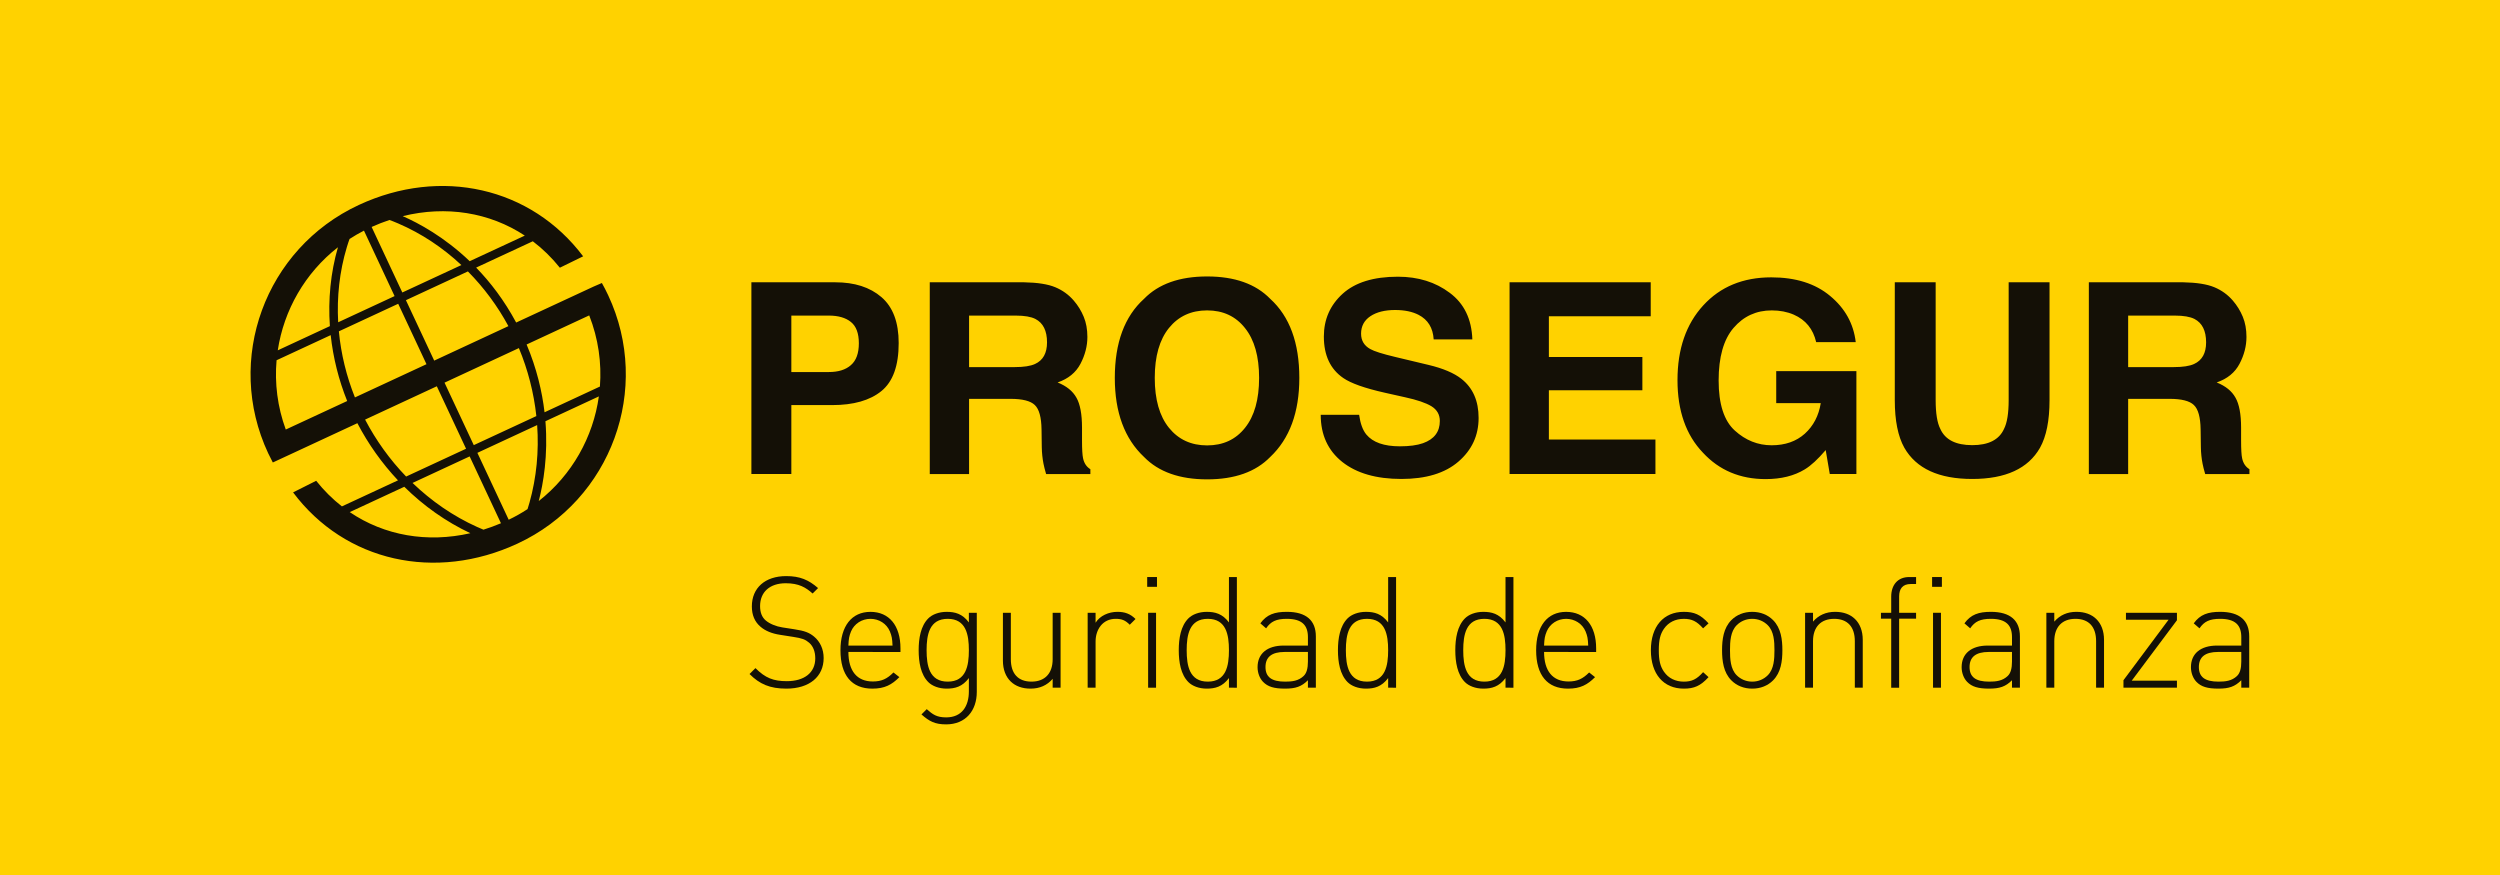 <?xml version="1.0" encoding="utf-8"?>
<!-- Generator: Adobe Illustrator 17.0.0, SVG Export Plug-In . SVG Version: 6.00 Build 0)  -->
<!DOCTYPE svg PUBLIC "-//W3C//DTD SVG 1.1//EN" "http://www.w3.org/Graphics/SVG/1.1/DTD/svg11.dtd">
<svg version="1.1" id="Layer_2" xmlns="http://www.w3.org/2000/svg" xmlns:xlink="http://www.w3.org/1999/xlink" x="0px" y="0px"
	 width="365.932px" height="128.115px" viewBox="0 0 365.932 128.115" enable-background="new 0 0 365.932 128.115"
	 xml:space="preserve">
<rect x="0" y="0" fill="#FFD200" width="365.932" height="128.115"/>
<g>
	<g>
		<g>
			<path fill="#141006" d="M115.103,100.797c-2.411,0-3.913-0.66-5.392-2.139l0.864-0.864c1.456,1.456,2.64,1.911,4.596,1.911
				c2.548,0,4.163-1.229,4.163-3.345c0-0.956-0.295-1.752-0.887-2.275c-0.592-0.5-1.024-0.659-2.344-0.864l-1.889-0.296
				c-1.229-0.182-2.207-0.592-2.889-1.183c-0.865-0.729-1.274-1.729-1.274-2.98c0-2.708,1.934-4.437,5.028-4.437
				c2.002,0,3.275,0.546,4.664,1.752l-0.797,0.796c-1.001-0.887-2.002-1.501-3.936-1.501c-2.344,0-3.754,1.296-3.754,3.344
				c0,0.933,0.274,1.639,0.842,2.116c0.568,0.478,1.502,0.864,2.412,1.001l1.751,0.272c1.524,0.228,2.207,0.501,2.89,1.069
				c0.887,0.728,1.41,1.843,1.41,3.14C120.563,99.045,118.47,100.797,115.103,100.797z"/>
			<path fill="#141006" d="M124.182,95.428c0,2.775,1.252,4.322,3.572,4.322c1.297,0,2.094-0.387,3.025-1.319l0.865,0.683
				c-1.115,1.114-2.139,1.684-3.959,1.684c-3.025,0-4.664-1.957-4.664-5.62c0-3.526,1.639-5.619,4.392-5.619
				c2.729,0,4.391,2.002,4.391,5.347v0.524H124.182z M130.257,92.425c-0.477-1.138-1.593-1.844-2.844-1.844
				s-2.366,0.706-2.845,1.844c-0.272,0.682-0.341,1.023-0.387,2.07h6.462C130.598,93.448,130.529,93.106,130.257,92.425z"/>
			<path fill="#141006" d="M138.494,106.029c-1.638,0-2.457-0.433-3.617-1.456l0.773-0.773c0.865,0.773,1.457,1.206,2.844,1.206
				c2.299,0,3.322-1.639,3.322-3.8V99.25c-0.955,1.273-2.025,1.547-3.254,1.547c-1.137,0-2.115-0.387-2.684-0.956
				c-1.115-1.114-1.411-2.935-1.411-4.664c0-1.729,0.296-3.549,1.411-4.663c0.568-0.569,1.547-0.956,2.684-0.956
				c1.229,0,2.299,0.274,3.254,1.547v-1.41h1.16v11.58C142.977,104.027,141.338,106.029,138.494,106.029z M138.723,90.581
				c-2.686,0-3.095,2.321-3.095,4.596c0,2.275,0.409,4.596,3.095,4.596c2.684,0,3.094-2.32,3.094-4.596
				C141.816,92.902,141.406,90.581,138.723,90.581z"/>
			<path fill="#141006" d="M154.081,100.66v-1.297c-0.819,0.956-1.911,1.434-3.231,1.434c-1.228,0-2.207-0.364-2.912-1.047
				c-0.727-0.705-1.138-1.752-1.138-3.049v-7.007h1.16v6.803c0,2.115,1.069,3.275,3.025,3.275c1.957,0,3.095-1.205,3.095-3.275
				v-6.803h1.16v10.966H154.081z"/>
			<path fill="#141006" d="M165.368,91.446c-0.66-0.66-1.161-0.865-2.071-0.865c-1.888,0-2.934,1.548-2.934,3.322v6.757h-1.16
				V89.694h1.16v1.456c0.637-1.023,1.91-1.593,3.207-1.593c1.047,0,1.865,0.274,2.639,1.047L165.368,91.446z"/>
			<path fill="#141006" d="M167.918,85.895v-1.433h1.433v1.433H167.918z M168.055,100.66V89.694h1.16v10.966H168.055z"/>
			<path fill="#141006" d="M179.885,100.66v-1.41c-0.955,1.273-2.024,1.547-3.253,1.547c-1.138,0-2.116-0.387-2.684-0.956
				c-1.115-1.114-1.41-2.935-1.41-4.664c0-1.729,0.295-3.549,1.41-4.663c0.568-0.569,1.547-0.956,2.684-0.956
				c1.229,0,2.298,0.274,3.253,1.547v-6.643h1.16v16.198H179.885z M176.791,90.581c-2.685,0-3.094,2.321-3.094,4.596
				c0,2.275,0.409,4.596,3.094,4.596c2.685,0,3.094-2.32,3.094-4.596C179.885,92.902,179.476,90.581,176.791,90.581z"/>
			<path fill="#141006" d="M191.445,100.66v-1.092c-0.934,0.933-1.798,1.229-3.346,1.229c-1.615,0-2.525-0.273-3.23-1.001
				c-0.5-0.523-0.796-1.32-0.796-2.139c0-2.002,1.434-3.162,3.822-3.162h3.55v-1.229c0-1.752-0.865-2.685-3.095-2.685
				c-1.547,0-2.343,0.388-3.026,1.389l-0.842-0.729c0.934-1.297,2.094-1.684,3.868-1.684c2.89,0,4.255,1.297,4.255,3.595v7.508
				H191.445z M191.445,95.428h-3.413c-1.889,0-2.798,0.751-2.798,2.207c0,1.456,0.887,2.138,2.865,2.138
				c1.002,0,1.957-0.091,2.73-0.842c0.41-0.387,0.615-1.069,0.615-2.093V95.428z"/>
			<path fill="#141006" d="M203.187,100.66v-1.41c-0.956,1.273-2.024,1.547-3.253,1.547c-1.139,0-2.116-0.387-2.686-0.956
				c-1.114-1.114-1.41-2.935-1.41-4.664c0-1.729,0.296-3.549,1.41-4.663c0.569-0.569,1.547-0.956,2.686-0.956
				c1.229,0,2.297,0.274,3.253,1.547v-6.643h1.16v16.198H203.187z M200.092,90.581c-2.684,0-3.094,2.321-3.094,4.596
				c0,2.275,0.41,4.596,3.094,4.596c2.686,0,3.095-2.32,3.095-4.596C203.187,92.902,202.777,90.581,200.092,90.581z"/>
			<path fill="#141006" d="M220.366,100.66v-1.41c-0.956,1.273-2.024,1.547-3.253,1.547c-1.139,0-2.116-0.387-2.686-0.956
				c-1.114-1.114-1.41-2.935-1.41-4.664c0-1.729,0.296-3.549,1.41-4.663c0.569-0.569,1.547-0.956,2.686-0.956
				c1.229,0,2.297,0.274,3.253,1.547v-6.643h1.16v16.198H220.366z M217.272,90.581c-2.684,0-3.094,2.321-3.094,4.596
				c0,2.275,0.41,4.596,3.094,4.596c2.686,0,3.095-2.32,3.095-4.596C220.366,92.902,219.957,90.581,217.272,90.581z"/>
			<path fill="#141006" d="M226.01,95.428c0,2.775,1.252,4.322,3.572,4.322c1.297,0,2.094-0.387,3.025-1.319l0.865,0.683
				c-1.115,1.114-2.139,1.684-3.959,1.684c-3.025,0-4.664-1.957-4.664-5.62c0-3.526,1.639-5.619,4.392-5.619
				c2.729,0,4.391,2.002,4.391,5.347v0.524H226.01z M232.085,92.425c-0.478-1.138-1.593-1.844-2.844-1.844
				c-1.251,0-2.366,0.706-2.845,1.844c-0.273,0.682-0.341,1.023-0.387,2.07h6.462C232.426,93.448,232.357,93.106,232.085,92.425z"/>
			<path fill="#141006" d="M246.467,100.797c-2.98,0-4.824-2.139-4.824-5.62c0-3.481,1.844-5.619,4.824-5.619
				c1.501,0,2.434,0.387,3.617,1.684l-0.797,0.729c-0.933-1.047-1.66-1.389-2.82-1.389c-1.229,0-2.253,0.501-2.912,1.456
				c-0.547,0.797-0.752,1.661-0.752,3.14c0,1.479,0.205,2.344,0.752,3.14c0.659,0.956,1.684,1.456,2.912,1.456
				c1.16,0,1.888-0.341,2.82-1.388l0.797,0.728C248.9,100.41,247.968,100.797,246.467,100.797z"/>
			<path fill="#141006" d="M259.527,99.591c-0.773,0.773-1.82,1.206-3.049,1.206c-1.228,0-2.275-0.433-3.049-1.206
				c-1.16-1.16-1.365-2.844-1.365-4.414c0-1.569,0.205-3.253,1.365-4.413c0.773-0.773,1.82-1.206,3.049-1.206
				c1.229,0,2.275,0.433,3.049,1.206c1.16,1.16,1.365,2.844,1.365,4.413C260.893,96.747,260.688,98.431,259.527,99.591z
				 M258.754,91.515c-0.592-0.592-1.389-0.934-2.275-0.934c-0.887,0-1.684,0.342-2.275,0.934c-0.91,0.91-0.979,2.389-0.979,3.662
				c0,1.274,0.068,2.753,0.979,3.663c0.592,0.592,1.389,0.933,2.275,0.933c0.887,0,1.684-0.341,2.275-0.933
				c0.91-0.91,0.978-2.389,0.978-3.663C259.732,93.903,259.664,92.425,258.754,91.515z"/>
			<path fill="#141006" d="M271.496,100.66v-6.803c0-2.115-1.069-3.276-3.025-3.276c-1.957,0-3.095,1.206-3.095,3.276v6.803h-1.16
				V89.694h1.16v1.297c0.819-0.956,1.911-1.434,3.23-1.434c1.228,0,2.207,0.364,2.912,1.047c0.728,0.705,1.138,1.752,1.138,3.049
				v7.007H271.496z"/>
			<path fill="#141006" d="M277.982,90.559v10.102h-1.161V90.559h-1.501v-0.864h1.501v-2.366c0-1.661,0.91-2.866,2.64-2.866h1.001
				v1.023h-0.796c-1.161,0-1.684,0.683-1.684,1.82v2.389h2.479v0.864H277.982z"/>
			<path fill="#141006" d="M282.807,85.895v-1.433h1.433v1.433H282.807z M282.943,100.66V89.694h1.16v10.966H282.943z"/>
			<path fill="#141006" d="M294.501,100.66v-1.092c-0.933,0.933-1.798,1.229-3.345,1.229c-1.615,0-2.525-0.273-3.23-1.001
				c-0.5-0.523-0.797-1.32-0.797-2.139c0-2.002,1.434-3.162,3.822-3.162h3.55v-1.229c0-1.752-0.864-2.685-3.095-2.685
				c-1.547,0-2.343,0.388-3.025,1.389l-0.842-0.729c0.933-1.297,2.094-1.684,3.867-1.684c2.89,0,4.255,1.297,4.255,3.595v7.508
				H294.501z M294.501,95.428h-3.413c-1.889,0-2.798,0.751-2.798,2.207c0,1.456,0.888,2.138,2.866,2.138
				c1.001,0,1.957-0.091,2.73-0.842c0.409-0.387,0.614-1.069,0.614-2.093V95.428z"/>
			<path fill="#141006" d="M306.812,100.66v-6.803c0-2.115-1.069-3.276-3.026-3.276c-1.956,0-3.094,1.206-3.094,3.276v6.803h-1.16
				V89.694h1.16v1.297c0.819-0.956,1.911-1.434,3.23-1.434c1.228,0,2.207,0.364,2.912,1.047c0.729,0.705,1.138,1.752,1.138,3.049
				v7.007H306.812z"/>
			<path fill="#141006" d="M310.817,100.66v-1.092l6.598-8.851h-6.233v-1.023h7.462v1.092l-6.62,8.85h6.62v1.023H310.817z"/>
			<path fill="#141006" d="M328.065,100.66v-1.092c-0.933,0.933-1.798,1.229-3.345,1.229c-1.615,0-2.525-0.273-3.23-1.001
				c-0.501-0.523-0.796-1.32-0.796-2.139c0-2.002,1.433-3.162,3.822-3.162h3.549v-1.229c0-1.752-0.864-2.685-3.095-2.685
				c-1.547,0-2.343,0.388-3.025,1.389l-0.842-0.729c0.933-1.297,2.093-1.684,3.867-1.684c2.89,0,4.255,1.297,4.255,3.595v7.508
				H328.065z M328.065,95.428h-3.413c-1.888,0-2.798,0.751-2.798,2.207c0,1.456,0.887,2.138,2.866,2.138
				c1.001,0,1.957-0.091,2.73-0.842c0.409-0.387,0.614-1.069,0.614-2.093V95.428z"/>
		</g>
	</g>
	<path fill="#141006" d="M277.345,41.32h5.983v17.25c0,1.929,0.23,3.338,0.688,4.225c0.714,1.576,2.27,2.363,4.665,2.363
		c2.383,0,3.93-0.787,4.645-2.363c0.459-0.887,0.688-2.296,0.688-4.225V41.32h5.982v17.25c0,2.983-0.465,5.306-1.392,6.968
		c-1.734,3.047-5.041,4.569-9.922,4.569c-4.882,0-8.195-1.522-9.939-4.569c-0.932-1.662-1.397-3.985-1.397-6.968V41.32
		 M265.838,50.079c-0.444-1.918-1.536-3.256-3.27-4.018c-0.966-0.42-2.042-0.627-3.228-0.627c-2.269,0-4.135,0.856-5.6,2.569
		c-1.455,1.701-2.179,4.265-2.179,7.692c0,3.451,0.789,5.897,2.37,7.33c1.579,1.433,3.375,2.151,5.389,2.151
		c1.977,0,3.594-0.565,4.857-1.695c1.261-1.143,2.038-2.632,2.332-4.474h-6.519v-4.684h11.735v15.061h-3.896l-0.597-3.505
		c-1.135,1.335-2.153,2.274-3.057,2.821c-1.556,0.949-3.466,1.427-5.735,1.427c-3.732,0-6.79-1.288-9.175-3.866
		c-2.483-2.59-3.726-6.131-3.726-10.624c0-4.542,1.252-8.186,3.765-10.929c2.509-2.742,5.829-4.113,9.96-4.113
		c3.578,0,6.453,0.909,8.618,2.723c2.178,1.805,3.43,4.056,3.747,6.761H265.838z M241.621,46.289h-14.908v5.961h13.685v4.874
		h-13.685v7.215h15.598v5.046h-21.352V41.32h20.662V46.289z M198.94,60.721c0.179,1.283,0.528,2.241,1.052,2.877
		c0.954,1.154,2.592,1.73,4.911,1.73c1.388,0,2.517-0.151,3.384-0.455c1.643-0.585,2.465-1.67,2.465-3.255
		c0-0.928-0.408-1.645-1.224-2.153c-0.817-0.495-2.097-0.933-3.844-1.313l-2.98-0.667c-2.932-0.659-4.957-1.376-6.08-2.151
		c-1.896-1.295-2.847-3.319-2.847-6.073c0-2.514,0.919-4.601,2.753-6.265c1.834-1.662,4.53-2.493,8.086-2.494
		c2.967,0,5.498,0.788,7.588,2.362c2.102,1.56,3.205,3.832,3.308,6.816h-5.66c-0.101-1.688-0.84-2.889-2.216-3.599
		c-0.917-0.47-2.057-0.704-3.422-0.706c-1.516,0-2.728,0.307-3.633,0.914c-0.903,0.609-1.356,1.461-1.356,2.55
		c0,1.005,0.446,1.752,1.339,2.249c0.573,0.329,1.798,0.717,3.669,1.162l4.856,1.161c2.128,0.507,3.732,1.187,4.816,2.037
		c1.682,1.319,2.523,3.23,2.523,5.73c0,2.564-0.988,4.697-2.965,6.397c-1.961,1.689-4.737,2.531-8.332,2.531
		c-3.67,0-6.555-0.829-8.659-2.492c-2.102-1.676-3.154-3.975-3.154-6.895H198.94z M185.924,66.89
		c-2.129,2.183-5.207,3.275-9.233,3.275c-4.026,0-7.104-1.093-9.231-3.275c-2.856-2.677-4.282-6.536-4.282-11.575
		c0-5.141,1.426-8.998,4.282-11.578c2.127-2.182,5.205-3.272,9.231-3.272c4.026,0,7.104,1.091,9.233,3.272
		c2.84,2.58,4.262,6.438,4.262,11.578C190.186,60.354,188.764,64.213,185.924,66.89 M182.234,62.626
		c1.376-1.714,2.064-4.151,2.064-7.312c0-3.147-0.688-5.578-2.064-7.293c-1.363-1.726-3.212-2.588-5.544-2.588
		c-2.331,0-4.19,0.856-5.581,2.569c-1.39,1.712-2.084,4.151-2.084,7.312c0,3.16,0.694,5.598,2.084,7.312
		c1.391,1.713,3.25,2.569,5.581,2.569C179.023,65.195,180.871,64.339,182.234,62.626 M154.463,42.042
		c1.07,0.446,1.973,1.101,2.713,1.963c0.611,0.71,1.095,1.497,1.451,2.36c0.358,0.863,0.535,1.846,0.537,2.953
		c0,1.33-0.338,2.646-1.015,3.938c-0.675,1.283-1.79,2.191-3.344,2.725c1.298,0.519,2.218,1.262,2.754,2.227
		c0.545,0.952,0.817,2.413,0.819,4.379v1.886c0,1.281,0.053,2.152,0.154,2.608c0.151,0.723,0.51,1.256,1.069,1.599v0.705h-6.48
		c-0.179-0.623-0.306-1.122-0.381-1.505c-0.154-0.786-0.236-1.591-0.252-2.417l-0.035-2.607c-0.026-1.793-0.357-2.984-0.994-3.58
		c-0.625-0.598-1.805-0.896-3.537-0.896h-6.077v11.005h-5.753V41.32h13.818C151.888,41.357,153.403,41.6,154.463,42.042
		 M141.847,46.193v7.541h6.672c1.323,0,2.317-0.152,2.981-0.457c1.17-0.533,1.756-1.588,1.756-3.162c0-1.699-0.566-2.842-1.7-3.428
		c-0.636-0.328-1.595-0.492-2.866-0.494H141.847z M129.02,57.235c-1.682,1.373-4.084,2.059-7.205,2.059h-5.984v10.091h-5.848V41.32
		h12.271c2.828,0,5.084,0.722,6.766,2.171c1.684,1.448,2.523,3.687,2.523,6.721C131.543,53.525,130.703,55.866,129.02,57.235
		 M124.547,47.126c-0.764-0.62-1.842-0.931-3.229-0.933h-5.487v8.264h5.487c1.388,0,2.466-0.335,3.229-1.01
		c0.779-0.672,1.166-1.737,1.166-3.197C125.713,48.79,125.326,47.75,124.547,47.126 M324.118,42.042
		c1.07,0.446,1.975,1.101,2.715,1.963c0.609,0.71,1.096,1.497,1.451,2.36c0.359,0.863,0.537,1.846,0.537,2.953
		c0,1.33-0.338,2.646-1.016,3.938c-0.674,1.283-1.789,2.191-3.342,2.725c1.301,0.519,2.217,1.262,2.75,2.227
		c0.547,0.952,0.82,2.413,0.822,4.379v1.886c0,1.281,0.051,2.152,0.152,2.608c0.152,0.723,0.512,1.256,1.07,1.599v0.705h-6.478
		c-0.178-0.623-0.309-1.122-0.381-1.505c-0.154-0.786-0.238-1.591-0.25-2.417l-0.037-2.607c-0.027-1.793-0.357-2.984-0.996-3.58
		c-0.623-0.598-1.803-0.896-3.535-0.896h-6.076v11.005h-5.754V41.32h13.816C321.544,41.357,323.06,41.6,324.118,42.042
		 M311.505,46.193v7.541h6.668c1.326,0,2.32-0.152,2.982-0.457c1.172-0.533,1.76-1.588,1.76-3.162c0-1.699-0.57-2.842-1.701-3.428
		c-0.639-0.328-1.596-0.492-2.869-0.494H311.505z M68.488,39.727l-9.072,4.212l4.14,8.845l10.862-5.048
		C72.834,44.805,70.832,42.094,68.488,39.727 M68.752,38.232l8.066-3.745c-5.164-3.408-11.529-4.418-17.872-2.849
		C61.275,32.657,65.024,34.67,68.752,38.232 M58.889,42.813l8.646-4.014c-2.711-2.537-5.832-4.624-9.256-6.094
		c-0.511-0.221-0.939-0.386-1.269-0.507c-0.876,0.29-1.748,0.631-2.614,1.021L58.889,42.813z M78.625,62.218l-8.75,4.066
		l4.584,9.791c0.968-0.463,1.888-0.983,2.759-1.557c0.087-0.27,0.185-0.587,0.286-0.948C78.539,69.885,78.895,66.035,78.625,62.218
		 M87.656,58.023l-7.82,3.633c0.404,5.017-0.317,9.143-0.979,11.685C83.732,69.513,86.824,63.972,87.656,58.023 M79.707,60.347
		l8.105-3.766c0.266-3.453-0.227-7.008-1.566-10.416l-9.164,4.26C78.555,53.928,79.346,57.282,79.707,60.347 M69.348,65.156
		l9.16-4.253c-0.37-3.415-1.235-6.779-2.557-9.952L65.066,56.01L69.348,65.156z M48.285,47.736c-0.27-3.881,0.101-7.799,1.18-11.546
		c-4.829,3.773-7.92,9.221-8.807,15.089L48.285,47.736z M50.819,58.699c-1.243-3.09-2.059-6.346-2.415-9.645l-7.92,3.676
		c-0.296,3.355,0.124,6.812,1.346,10.143L50.819,58.699z M58.254,70.31c-2.352-2.498-4.359-5.326-5.943-8.367l-9.001,4.185
		l-3.377,1.568c-0.238-0.442-0.464-0.893-0.679-1.353c-6.41-13.691-0.463-29.965,13.281-36.347
		c11.979-5.564,25.193-2.607,32.82,7.524l-3.408,1.666c-1.191-1.488-2.521-2.778-3.959-3.87l-8.295,3.852
		c2.082,2.146,4.119,4.794,5.859,8.043l11.354-5.272l1.193-0.514c0.327,0.585,0.636,1.184,0.925,1.801
		c6.407,13.691,0.461,29.961-13.282,36.347c-11.998,5.571-25.225,2.668-32.843-7.5l3.379-1.698c1.138,1.43,2.4,2.681,3.767,3.748
		L58.254,70.31z M68.85,78.047c-3.586-1.685-6.854-4.011-9.673-6.797l-7.984,3.709C56.272,78.408,62.558,79.487,68.85,78.047
		 M60.383,70.689c2.763,2.657,5.953,4.865,9.449,6.441c0.353,0.159,0.666,0.29,0.935,0.4c0.854-0.267,1.71-0.581,2.56-0.941
		l-4.582-9.784L60.383,70.689z M53.441,61.416c1.59,3.042,3.62,5.865,6.005,8.337l8.773-4.071l-4.282-9.143L53.441,61.416z
		 M49.601,48.498c0.313,3.31,1.112,6.579,2.351,9.675l10.475-4.864l-4.141-8.845L49.601,48.498z M51.164,34.979
		c-0.117,0.318-0.256,0.726-0.402,1.215c-1.069,3.558-1.469,7.281-1.262,10.979l8.256-3.833l-4.482-9.583
		C52.543,34.133,51.836,34.54,51.164,34.979"/>
</g>
</svg>
